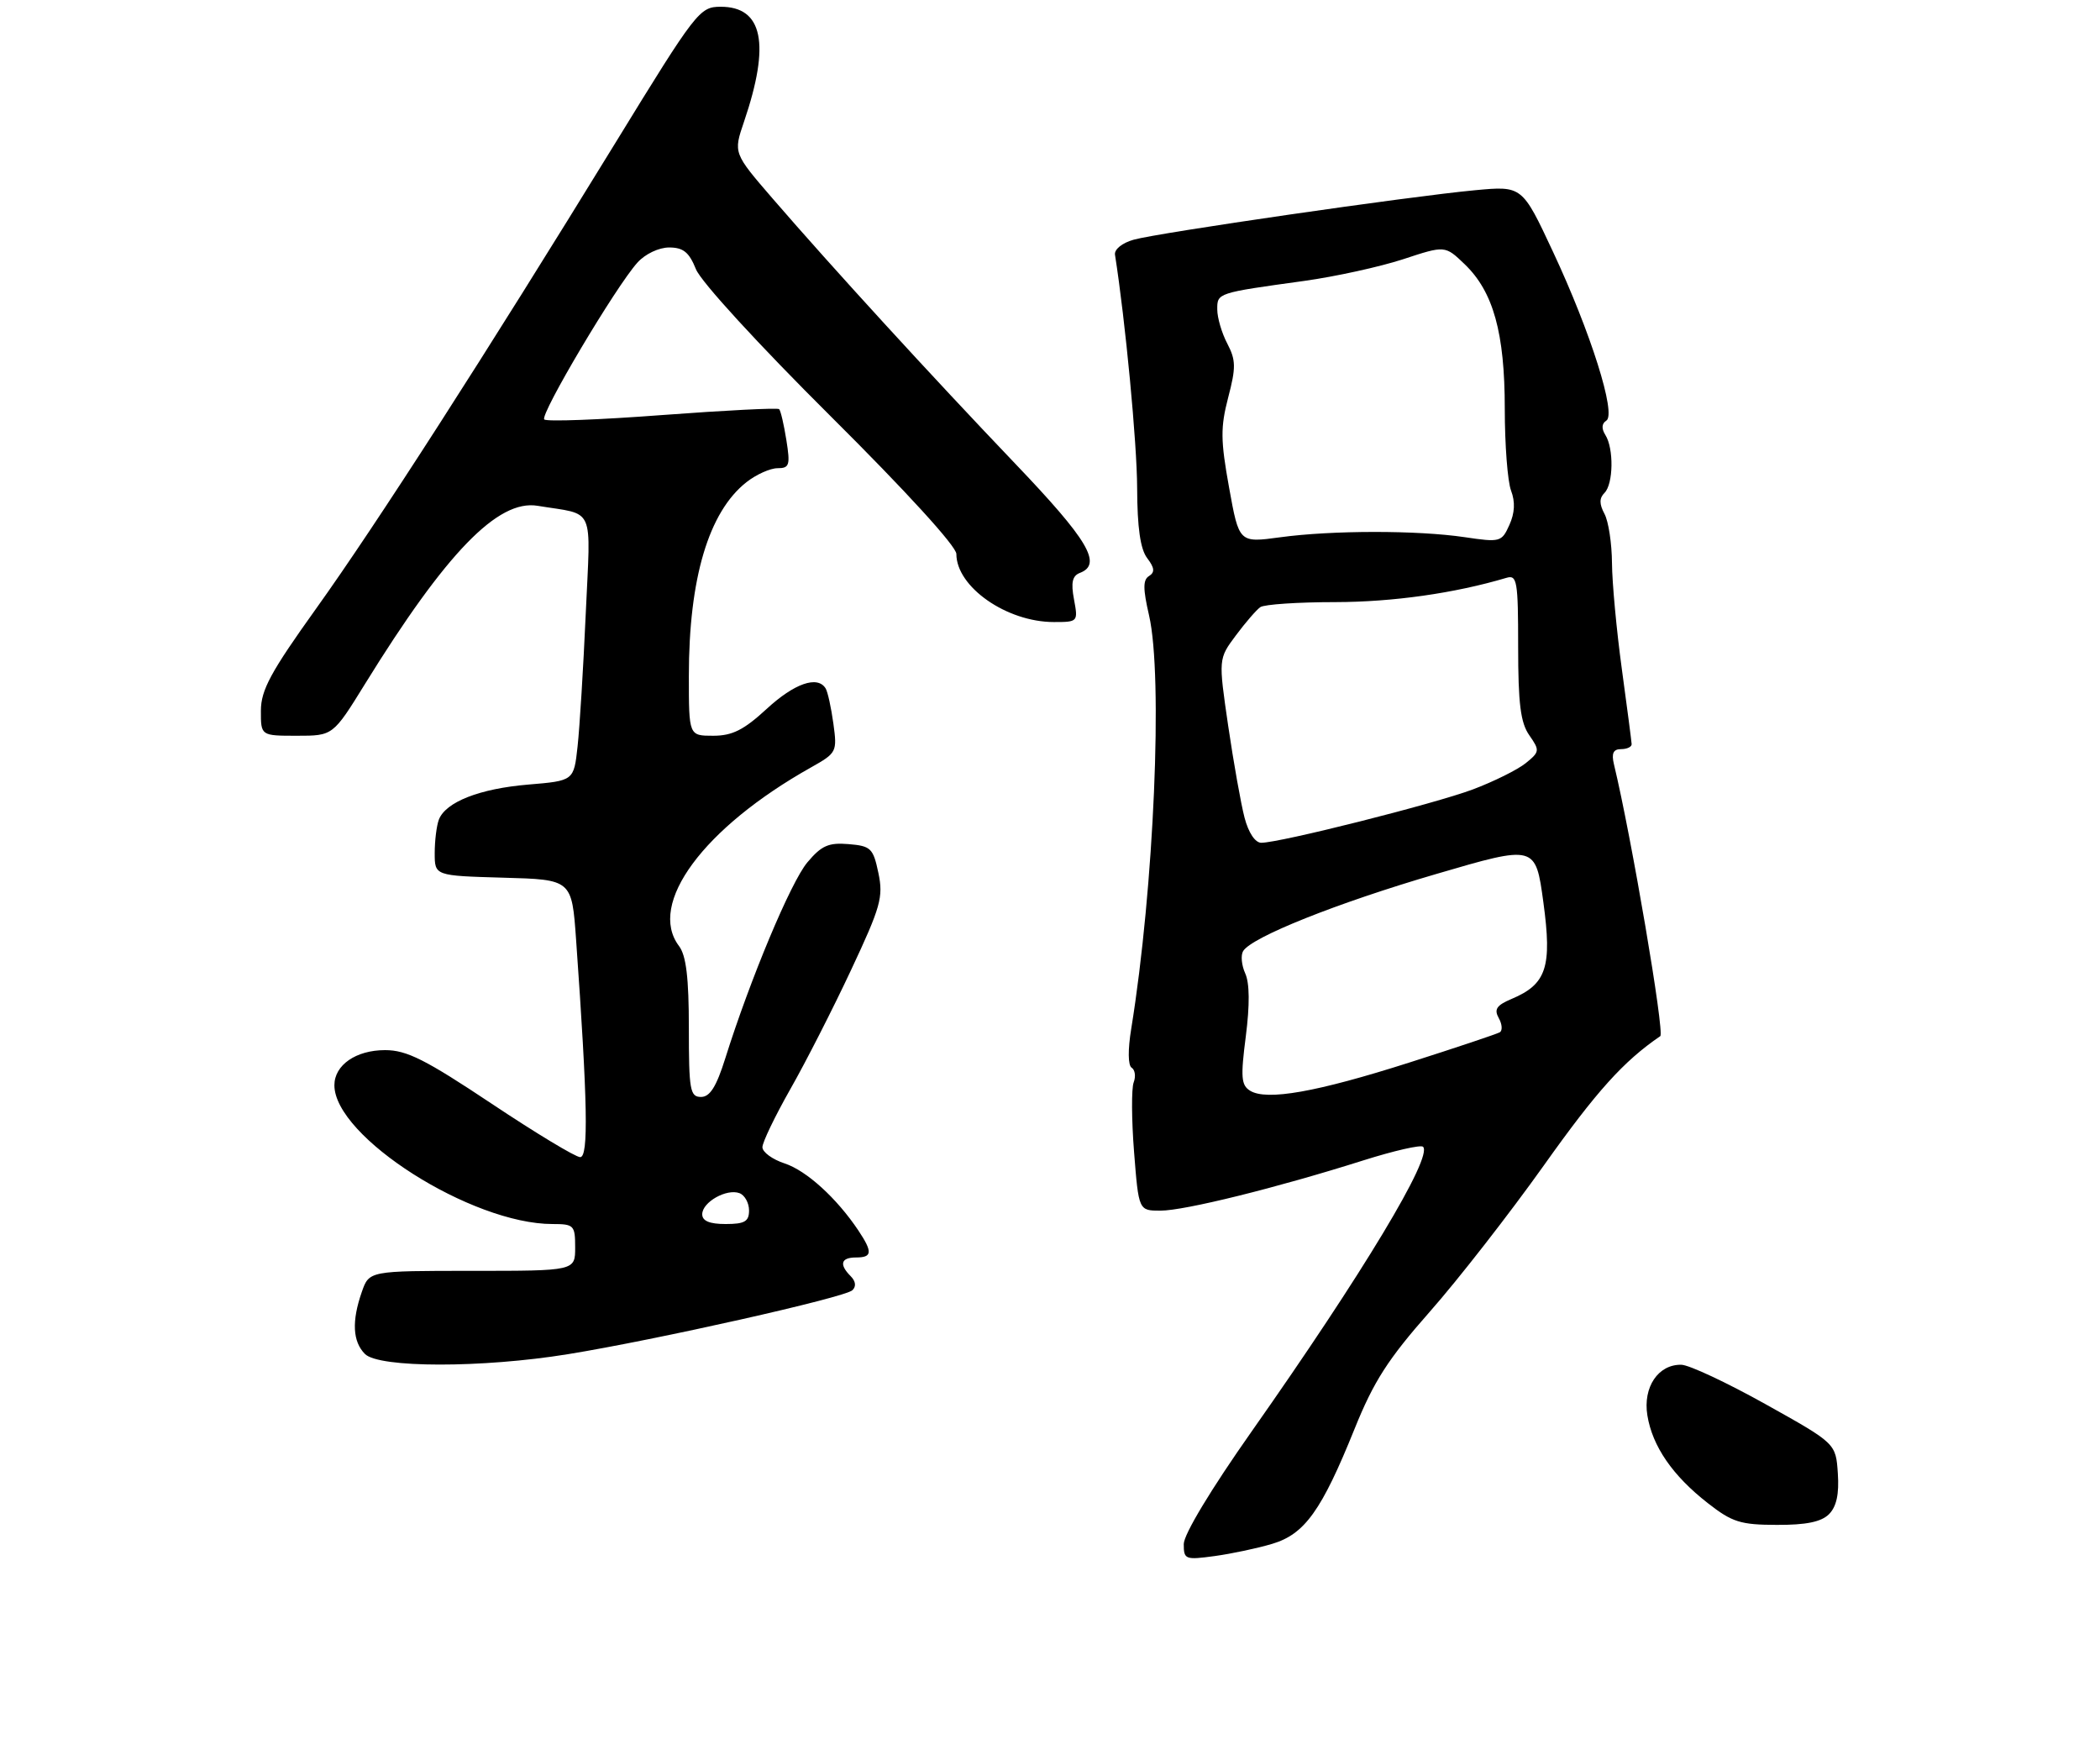 <?xml version="1.0" encoding="UTF-8" standalone="no"?>
<!DOCTYPE svg PUBLIC "-//W3C//DTD SVG 1.1//EN" "http://www.w3.org/Graphics/SVG/1.1/DTD/svg11.dtd" >
<svg xmlns="http://www.w3.org/2000/svg" xmlns:xlink="http://www.w3.org/1999/xlink" version="1.1" viewBox="0 0 314 260">
 <g >
 <path fill="currentColor"
d=" M 190.24 230.81 C 195.09 229.36 197.61 225.84 202.53 213.65 C 205.40 206.53 207.52 203.22 213.78 196.12 C 218.03 191.31 225.70 181.46 230.84 174.24 C 238.74 163.12 242.74 158.68 248.25 154.91 C 248.93 154.44 243.94 125.11 241.32 114.25 C 240.93 112.62 241.23 112.00 242.39 112.00 C 243.28 112.00 243.99 111.66 243.97 111.25 C 243.95 110.84 243.29 105.78 242.50 100.00 C 241.71 94.22 241.05 87.11 241.03 84.18 C 241.01 81.26 240.51 77.95 239.91 76.83 C 239.12 75.35 239.12 74.48 239.91 73.69 C 241.24 72.36 241.32 67.05 240.04 65.03 C 239.44 64.08 239.49 63.32 240.18 62.89 C 241.72 61.94 237.86 49.71 232.21 37.64 C 227.60 27.78 227.60 27.78 220.55 28.44 C 210.78 29.35 173.16 34.80 169.50 35.84 C 167.78 36.32 166.59 37.29 166.72 38.09 C 168.27 47.98 170.01 66.24 170.03 72.97 C 170.05 78.88 170.51 82.10 171.53 83.44 C 172.64 84.90 172.70 85.56 171.81 86.12 C 170.89 86.68 170.89 88.02 171.81 92.00 C 173.92 101.12 172.55 132.81 169.15 153.78 C 168.63 156.94 168.66 159.29 169.21 159.63 C 169.72 159.95 169.85 160.94 169.51 161.83 C 169.17 162.73 169.19 167.41 169.57 172.23 C 170.26 181.00 170.26 181.00 173.52 181.00 C 177.11 181.00 190.89 177.59 203.84 173.49 C 208.43 172.04 212.45 171.12 212.78 171.45 C 214.27 172.94 203.78 190.37 187.18 213.97 C 181.07 222.65 177.00 229.40 177.00 230.85 C 177.00 233.15 177.22 233.24 181.63 232.64 C 184.18 232.29 188.05 231.47 190.24 230.81 Z  M 273.48 226.38 C 274.60 225.25 275.01 223.39 274.80 220.28 C 274.50 215.80 274.50 215.80 264.00 209.94 C 258.23 206.72 252.56 204.06 251.40 204.04 C 247.94 203.97 245.64 207.39 246.32 211.60 C 247.07 216.23 250.09 220.62 255.36 224.73 C 259.00 227.58 260.25 227.97 265.68 227.98 C 270.06 228.00 272.33 227.53 273.48 226.38 Z  M 84.92 202.46 C 98.12 200.32 126.31 193.99 127.45 192.90 C 128.05 192.34 127.95 191.55 127.20 190.80 C 125.44 189.04 125.73 188.00 128.00 188.00 C 130.43 188.00 130.50 187.20 128.35 183.97 C 125.12 179.14 120.60 175.02 117.32 173.94 C 115.49 173.34 114.00 172.25 114.00 171.51 C 114.00 170.78 115.88 166.88 118.17 162.84 C 120.47 158.80 124.56 150.78 127.26 145.01 C 131.69 135.57 132.10 134.12 131.34 130.51 C 130.56 126.81 130.22 126.48 126.88 126.20 C 123.89 125.95 122.83 126.42 120.72 128.93 C 118.25 131.86 112.16 146.41 108.44 158.25 C 107.11 162.48 106.15 164.00 104.82 164.00 C 103.18 164.00 103.00 162.99 103.00 153.69 C 103.00 146.18 102.60 142.86 101.53 141.44 C 96.77 135.15 105.17 123.77 121.27 114.73 C 125.11 112.57 125.19 112.41 124.61 108.18 C 124.28 105.79 123.76 103.42 123.45 102.92 C 122.24 100.96 118.77 102.17 114.62 106.00 C 111.21 109.14 109.49 110.00 106.64 110.00 C 103.00 110.00 103.00 110.00 103.00 101.05 C 103.00 86.48 105.96 76.54 111.61 72.09 C 113.07 70.94 115.17 70.00 116.26 70.00 C 118.04 70.00 118.18 69.55 117.58 65.79 C 117.21 63.47 116.73 61.39 116.50 61.17 C 116.28 60.95 108.43 61.35 99.05 62.05 C 89.68 62.76 81.73 63.06 81.38 62.71 C 80.69 62.02 92.09 42.82 95.32 39.25 C 96.47 37.97 98.52 37.00 100.05 37.00 C 102.17 37.00 103.04 37.71 104.06 40.25 C 104.80 42.11 113.43 51.52 124.18 62.21 C 135.49 73.45 143.00 81.68 143.00 82.82 C 143.00 87.75 150.52 93.00 157.58 93.00 C 161.18 93.00 161.21 92.96 160.59 89.62 C 160.11 87.09 160.34 86.08 161.48 85.65 C 164.86 84.35 162.72 80.75 151.75 69.27 C 139.19 56.12 124.42 39.98 115.53 29.69 C 109.65 22.88 109.65 22.88 111.25 18.19 C 115.21 6.55 114.08 0.99 107.73 1.01 C 104.61 1.02 104.08 1.70 92.08 21.26 C 72.51 53.15 56.20 78.52 47.26 91.00 C 40.48 100.47 39.02 103.16 39.01 106.25 C 39.00 110.00 39.00 110.00 44.40 110.00 C 49.79 110.00 49.79 110.00 54.58 102.25 C 66.70 82.64 74.45 74.64 80.38 75.62 C 89.10 77.06 88.32 75.29 87.58 91.80 C 87.22 99.88 86.67 108.80 86.36 111.61 C 85.80 116.73 85.80 116.73 78.98 117.30 C 71.71 117.91 66.64 119.90 65.62 122.54 C 65.28 123.44 65.00 125.69 65.00 127.55 C 65.00 130.93 65.00 130.93 75.25 131.22 C 85.50 131.50 85.50 131.50 86.14 140.50 C 87.87 164.88 88.02 173.00 86.75 173.00 C 86.06 173.00 80.10 169.40 73.50 165.00 C 63.61 158.41 60.81 157.00 57.58 157.00 C 53.23 157.00 50.00 159.23 50.00 162.25 C 50.00 169.96 70.50 183.00 82.61 183.00 C 85.82 183.00 86.00 183.19 86.00 186.50 C 86.00 190.00 86.00 190.00 70.60 190.00 C 55.20 190.00 55.20 190.00 54.10 193.15 C 52.57 197.53 52.73 200.58 54.57 202.43 C 56.67 204.53 72.09 204.54 84.92 202.46 Z  M 186.92 163.07 C 185.58 162.24 185.49 161.04 186.28 154.92 C 186.88 150.23 186.85 146.97 186.19 145.53 C 185.64 144.31 185.50 142.81 185.88 142.19 C 187.18 140.09 199.90 135.01 214.78 130.66 C 229.60 126.32 229.60 126.32 230.77 134.89 C 232.09 144.58 231.25 147.15 226.01 149.35 C 223.77 150.30 223.37 150.90 224.10 152.21 C 224.61 153.12 224.68 154.07 224.26 154.33 C 223.84 154.58 217.75 156.62 210.72 158.86 C 196.86 163.28 189.40 164.60 186.92 163.07 Z  M 186.09 122.25 C 185.55 120.19 184.45 114.00 183.64 108.50 C 182.18 98.50 182.18 98.50 184.79 95.00 C 186.22 93.08 187.87 91.17 188.45 90.77 C 189.03 90.36 194.08 90.02 199.69 90.02 C 208.30 90.00 217.48 88.70 225.25 86.39 C 226.84 85.91 227.00 86.85 227.00 96.71 C 227.00 105.21 227.36 108.07 228.67 109.93 C 230.25 112.20 230.23 112.40 228.13 114.10 C 226.91 115.08 223.35 116.85 220.21 118.03 C 214.44 120.19 191.39 126.00 188.59 126.00 C 187.68 126.00 186.68 124.50 186.09 122.25 Z  M 183.78 72.91 C 182.50 65.83 182.48 63.90 183.64 59.44 C 184.82 54.94 184.80 53.84 183.51 51.37 C 182.68 49.79 182.01 47.50 182.01 46.27 C 182.00 43.79 181.96 43.80 195.00 42.00 C 199.68 41.35 206.33 39.89 209.79 38.76 C 216.07 36.69 216.07 36.69 218.99 39.49 C 223.29 43.61 225.00 49.77 225.00 61.11 C 225.00 66.48 225.42 71.99 225.94 73.35 C 226.58 75.04 226.50 76.69 225.69 78.48 C 224.54 81.04 224.32 81.10 219.00 80.31 C 211.91 79.26 199.16 79.27 191.39 80.33 C 185.27 81.16 185.27 81.16 183.78 72.91 Z  M 105.00 181.54 C 105.00 179.72 108.66 177.66 110.58 178.39 C 111.36 178.69 112.00 179.85 112.00 180.97 C 112.00 182.62 111.35 183.00 108.50 183.00 C 106.09 183.00 105.00 182.54 105.00 181.54 Z "/>
</g>
</svg>